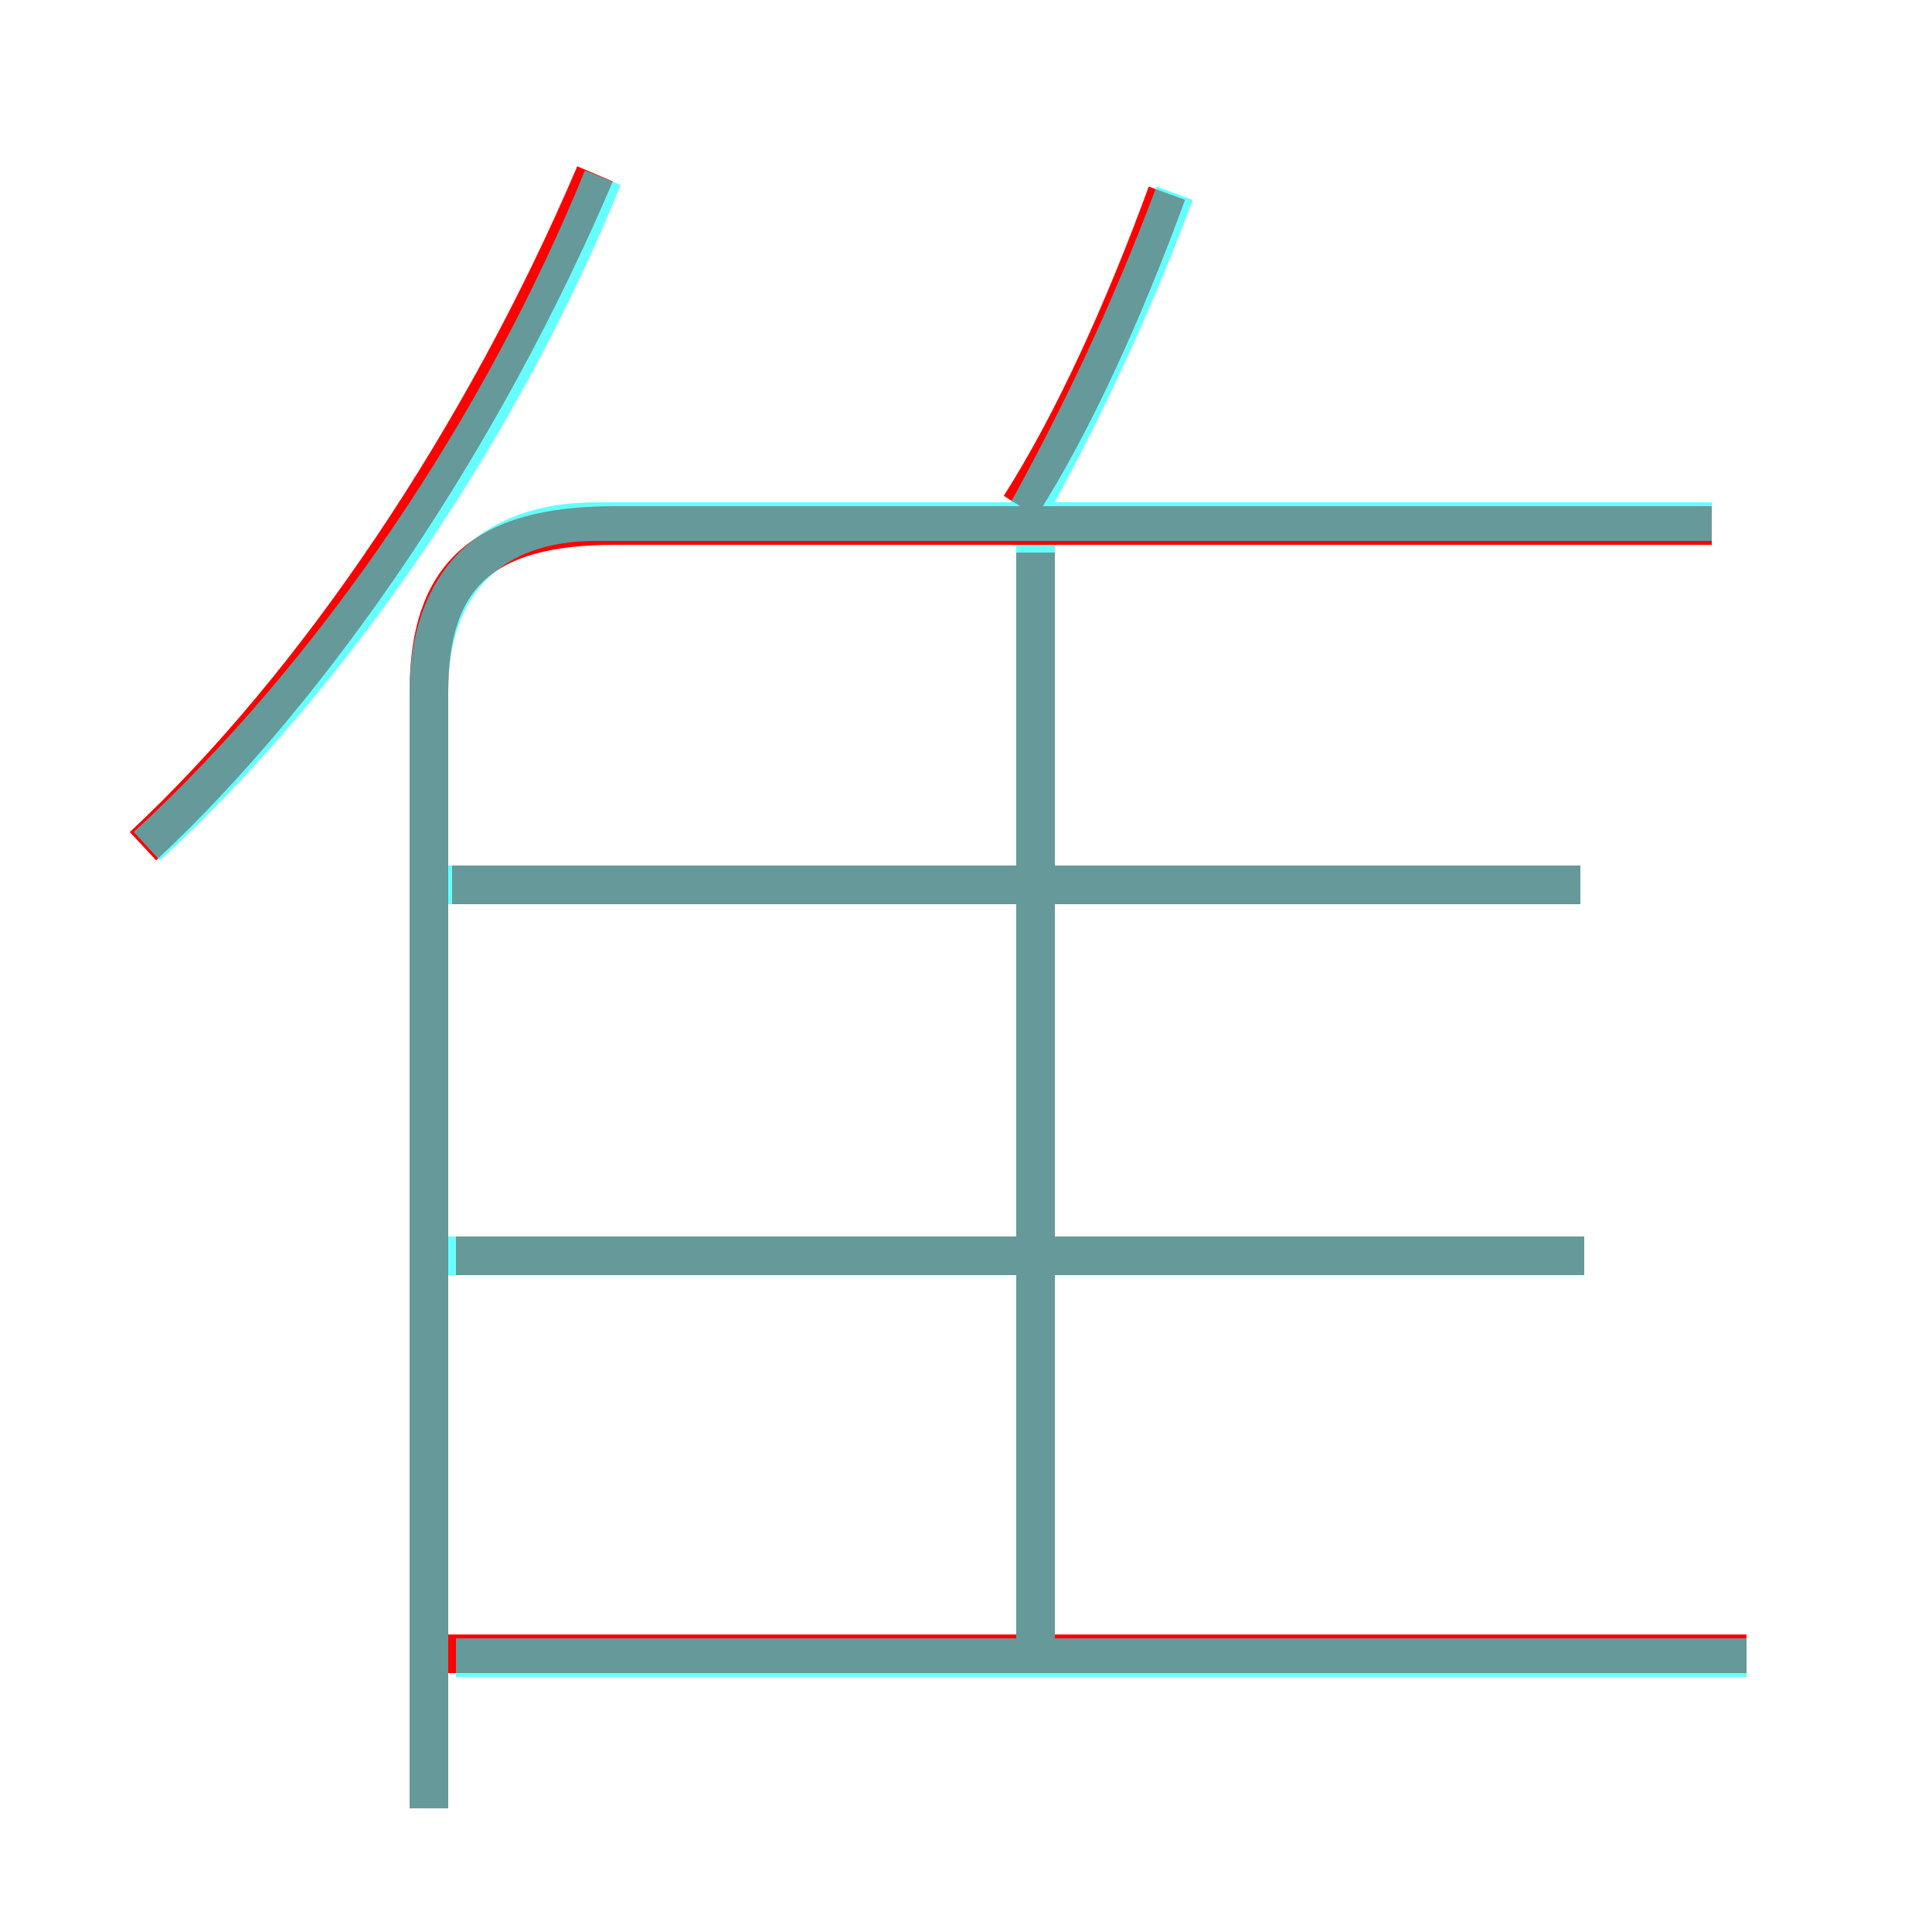 <?xml version='1.0' encoding='utf8'?>
<svg viewBox="0.0 -6.0 50.0 50.0" version="1.1" xmlns="http://www.w3.org/2000/svg">
<rect x="0.0" y="-6.0" width="50.0" height="50.0" fill="#333333" stroke="none"/>
<rect x="-1000" y="-1000" width="2000" height="2000" stroke="white" fill="white"/>
<g style="fill:none;stroke:rgba(255, 0, 0, 1);  stroke-width:1"><path d="M 11.1 2.8 L 11.1 -26.1 C 11.1 -29.1 12.5 -30.4 15.9 -30.4 L 44.3 -30.4 M 45.2 -1.2 L 11.3 -1.2 M 41.0 -11.5 L 11.8 -11.5 M 3.7 -22.1 C 8.2 -26.3 12.5 -32.7 15.4 -39.5 M 26.8 -1.1 L 26.8 -29.7 M 40.9 -21.1 L 11.7 -21.1 M 26.4 -30.9 C 27.8 -33.1 29.1 -36.0 30.2 -39.0" transform="translate(0.0 38.0)" />
</g>
<g style="fill:none;stroke:rgba(0, 255, 255, 0.6);  stroke-width:1">
<path d="M 3.8 -22.1 C 8.7 -26.6 13.0 -33.0 15.6 -39.4 M 45.2 -1.1 L 11.8 -1.1 M 11.1 2.8 L 11.1 -26.1 C 11.1 -28.9 12.7 -30.5 15.4 -30.5 L 44.3 -30.5 M 41.0 -11.5 L 11.4 -11.5 M 26.8 -1.6 L 26.8 -29.9 M 40.9 -21.1 L 11.4 -21.1 M 26.4 -30.4 C 27.9 -33.1 29.2 -35.8 30.4 -39.0" transform="translate(0.0 38.0)" />
</g>
</svg>
